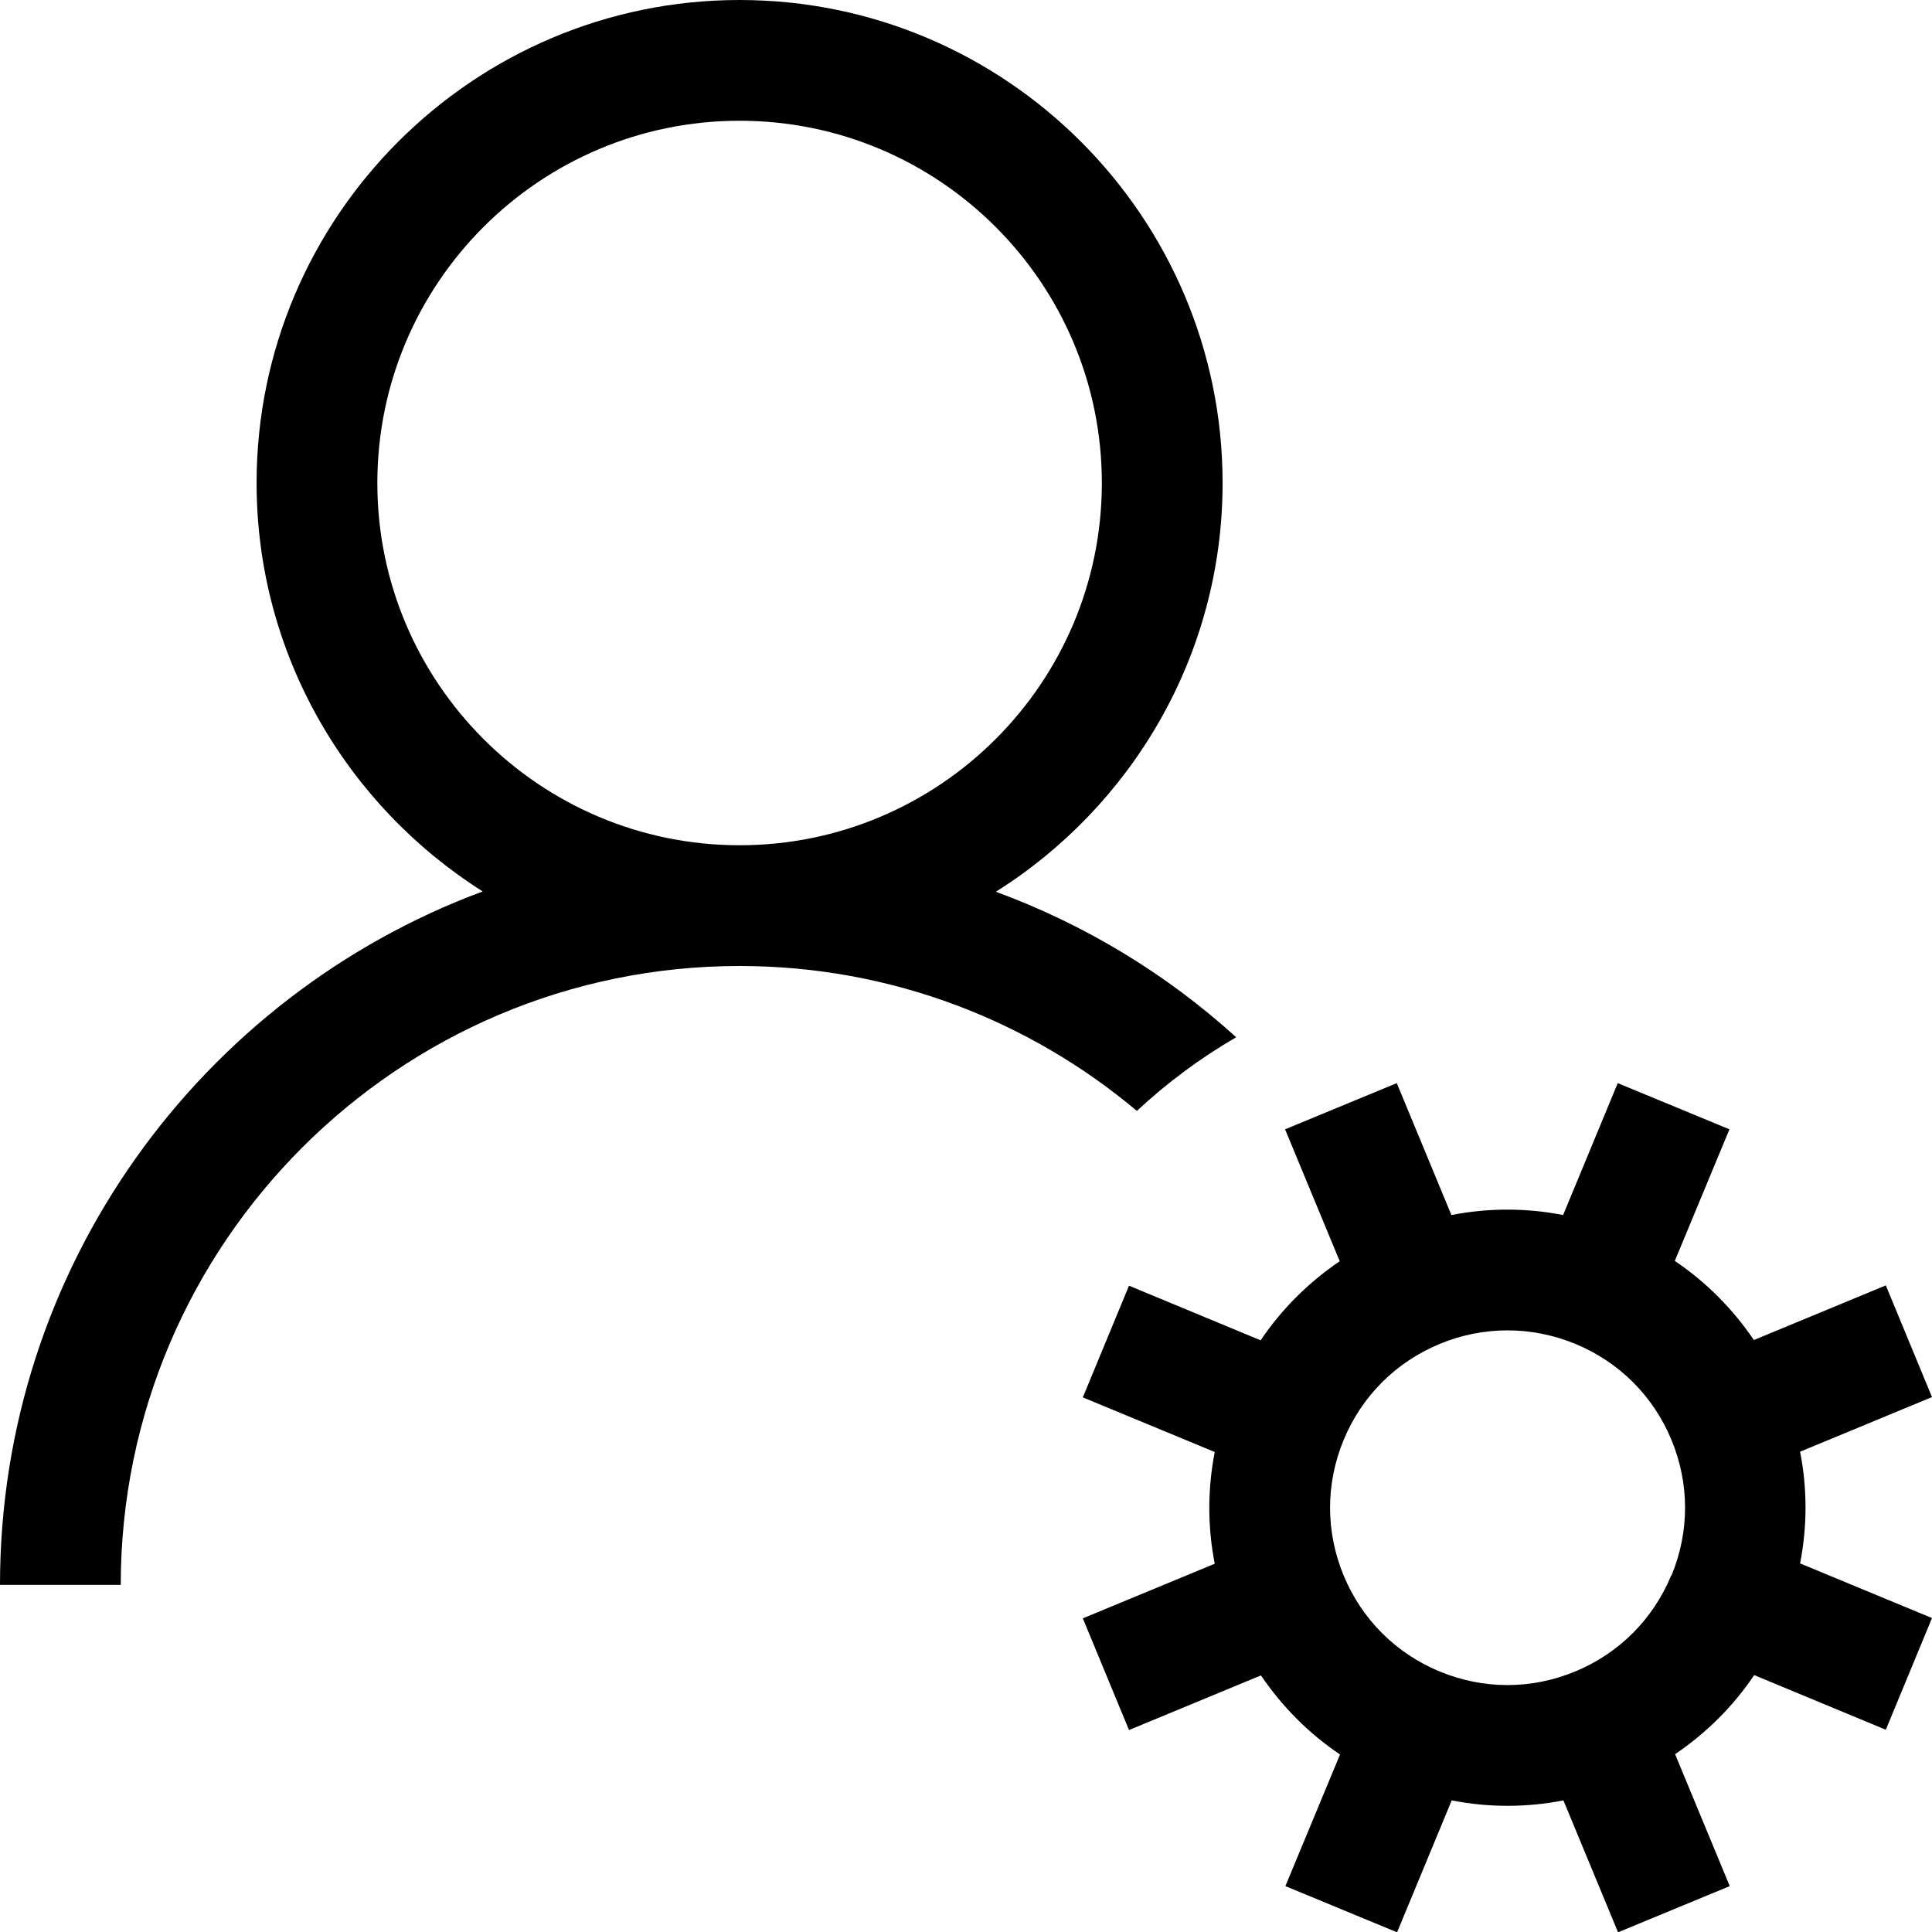 <?xml version="1.0" encoding="UTF-8"?><svg id="my_account_1_combined" xmlns="http://www.w3.org/2000/svg" viewBox="0 0 64 64"><path d="m32.99,29.54c4.5-2.83,7.51-7.84,7.51-13.54C40.5,7.18,33.32,0,24.5,0S8.5,7.18,8.5,16c0,5.69,3,10.69,7.49,13.53C6.66,32.99,0,41.98,0,52.5h4c0-11.3,9.2-20.5,20.5-20.5,5.01,0,9.6,1.81,13.16,4.8,1-.93,2.1-1.75,3.29-2.44-2.3-2.09-5-3.73-7.96-4.82Zm-20.49-13.54c0-6.62,5.38-12,12-12s12,5.38,12,12-5.38,12-12,12-12-5.38-12-12Zm47.13,32.09l4.37-1.81-1.53-3.7-4.37,1.81c-.7-1.03-1.58-1.92-2.62-2.62l1.81-4.36-3.7-1.53-1.81,4.37c-1.22-.24-2.48-.24-3.7,0l-1.81-4.37-3.7,1.53,1.81,4.37c-1.03.7-1.92,1.58-2.62,2.62l-4.36-1.81-1.53,3.7,4.37,1.81c-.24,1.23-.24,2.48,0,3.7l-4.37,1.81,1.53,3.7,4.37-1.81c.7,1.03,1.58,1.92,2.62,2.62l-1.81,4.36,3.7,1.53,1.81-4.37c.61.12,1.23.18,1.85.18s1.24-.06,1.85-.18l1.81,4.37,3.7-1.53-1.81-4.37c1.03-.7,1.92-1.58,2.62-2.62l4.36,1.81,1.53-3.7-4.37-1.81c.24-1.23.24-2.48,0-3.7Zm-4.27,4.1c-.6,1.45-1.73,2.58-3.18,3.18-1.45.6-3.04.6-4.49,0-1.45-.6-2.58-1.73-3.18-3.18-.6-1.45-.6-3.04,0-4.49.6-1.45,1.73-2.58,3.18-3.18.72-.3,1.49-.45,2.25-.45s1.52.15,2.25.45c1.45.6,2.58,1.73,3.18,3.18.6,1.45.6,3.04,0,4.49Z"/></svg>